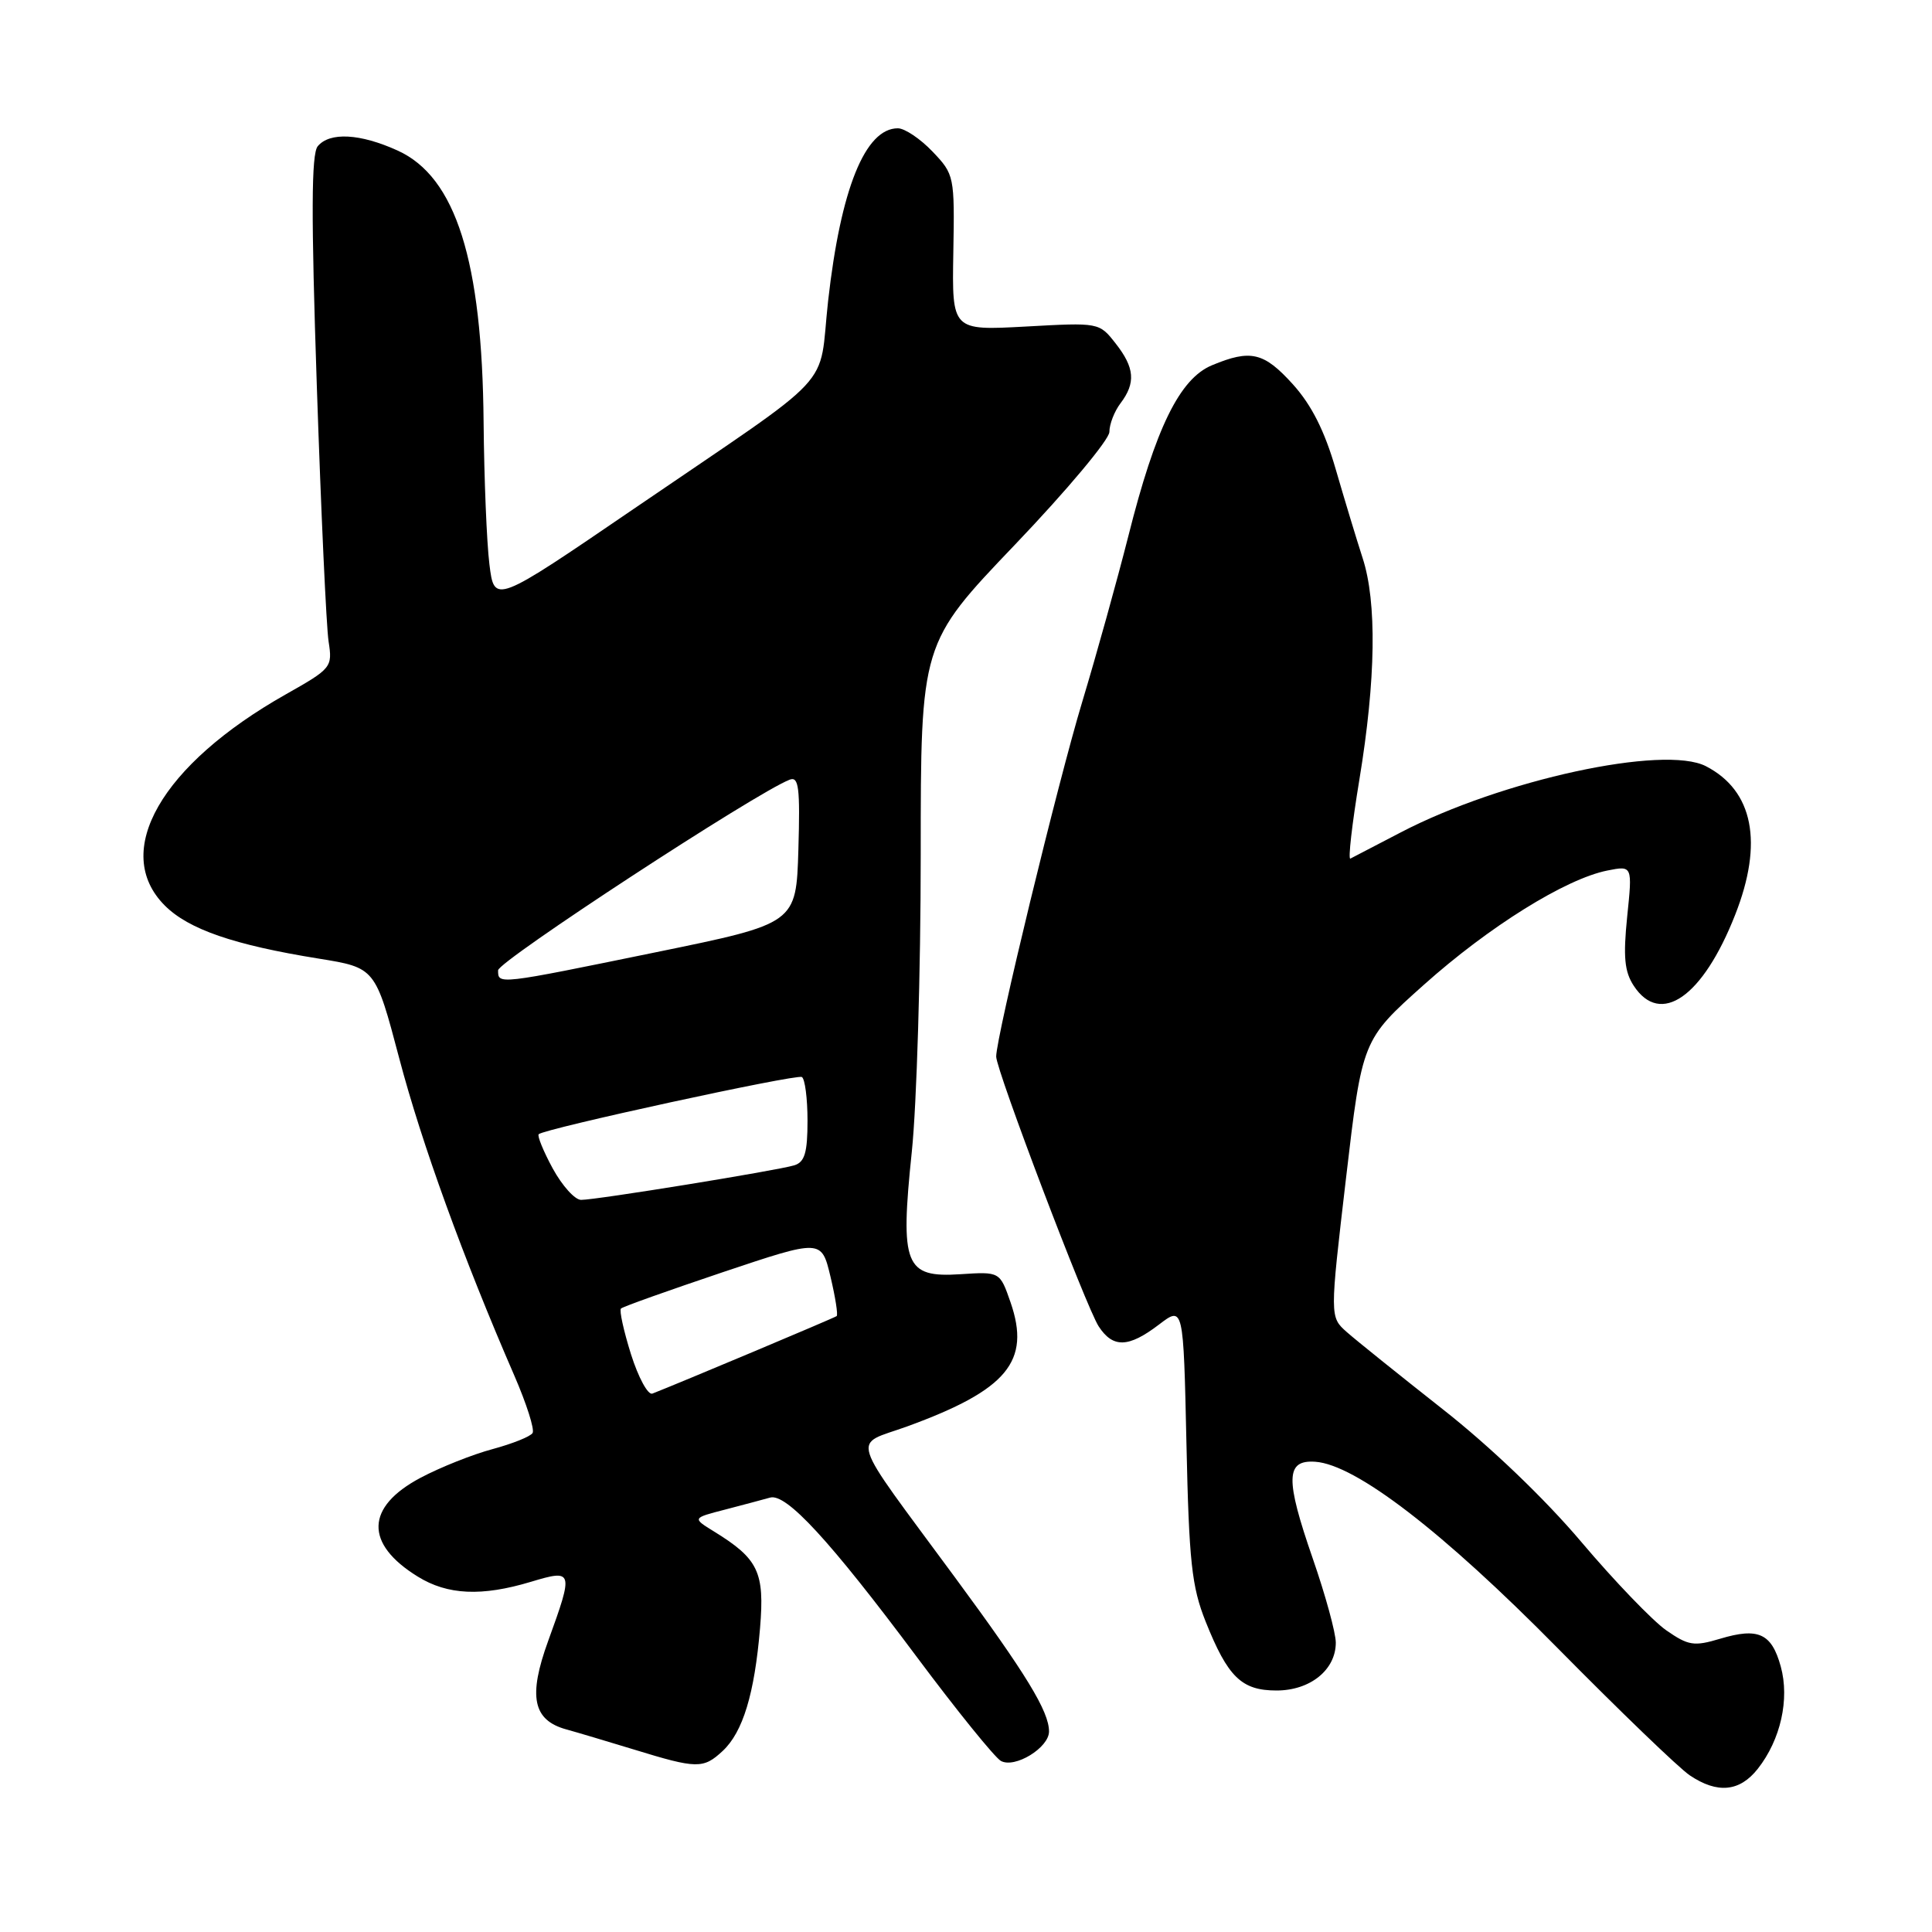 <?xml version="1.0" encoding="UTF-8" standalone="no"?>
<!DOCTYPE svg PUBLIC "-//W3C//DTD SVG 1.1//EN" "http://www.w3.org/Graphics/SVG/1.1/DTD/svg11.dtd" >
<svg xmlns="http://www.w3.org/2000/svg" xmlns:xlink="http://www.w3.org/1999/xlink" version="1.1" viewBox="0 0 256 256">
 <g >
 <path fill="currentColor"
d=" M 232.92 234.37 C 235.95 230.52 237.15 225.14 235.96 220.82 C 234.75 216.43 232.99 215.62 227.93 217.14 C 224.46 218.18 223.72 218.06 220.78 216.02 C 218.98 214.76 213.91 209.49 209.52 204.30 C 204.70 198.60 197.42 191.63 191.12 186.69 C 185.40 182.18 179.69 177.60 178.45 176.50 C 176.20 174.50 176.20 174.50 178.35 156.15 C 180.50 137.79 180.50 137.79 188.67 130.49 C 197.31 122.77 207.44 116.46 212.98 115.35 C 216.31 114.69 216.31 114.69 215.61 121.46 C 215.07 126.79 215.25 128.74 216.48 130.62 C 220.03 136.03 225.64 132.11 229.92 121.21 C 233.68 111.66 232.32 104.77 226.05 101.53 C 220.51 98.66 198.97 103.33 185.60 110.30 C 182.25 112.05 179.24 113.61 178.93 113.77 C 178.61 113.92 179.15 109.20 180.13 103.27 C 182.31 90.04 182.46 79.77 180.55 73.93 C 179.76 71.49 178.16 66.21 176.99 62.18 C 175.52 57.10 173.79 53.67 171.32 50.93 C 167.47 46.67 165.72 46.26 160.59 48.40 C 156.31 50.18 153.11 56.72 149.51 71.04 C 148.05 76.79 145.31 86.67 143.40 93.00 C 140.17 103.69 132.00 137.38 132.00 140.00 C 132.00 141.81 143.93 173.22 145.58 175.75 C 147.47 178.65 149.53 178.59 153.56 175.52 C 156.81 173.04 156.81 173.04 157.21 191.27 C 157.55 206.97 157.91 210.24 159.75 214.86 C 162.70 222.24 164.51 224.00 169.15 224.00 C 173.61 224.00 177.00 221.26 177.00 217.66 C 177.00 216.37 175.63 211.36 173.95 206.52 C 170.28 195.93 170.35 193.42 174.28 193.69 C 179.63 194.06 191.14 202.91 206.40 218.39 C 214.60 226.70 222.47 234.28 223.90 235.24 C 227.57 237.71 230.52 237.42 232.92 234.37 Z  M 95.76 232.01 C 98.44 229.51 99.98 224.43 100.71 215.73 C 101.33 208.30 100.50 206.56 94.61 202.93 C 91.72 201.15 91.72 201.15 96.11 200.02 C 98.52 199.39 101.19 198.68 102.04 198.44 C 104.17 197.83 109.94 204.09 121.44 219.50 C 126.77 226.65 131.81 232.87 132.62 233.33 C 134.47 234.36 139.00 231.58 139.00 229.43 C 139.00 226.77 136.00 221.85 126.53 209.00 C 112.18 189.51 112.86 191.68 120.23 189.00 C 133.46 184.17 136.61 180.38 133.90 172.56 C 132.49 168.50 132.49 168.50 127.26 168.84 C 119.90 169.32 119.25 167.68 120.82 152.60 C 121.47 146.37 122.00 128.67 122.00 113.26 C 122.00 85.24 122.00 85.24 134.50 72.16 C 141.38 64.96 147.00 58.24 147.00 57.23 C 147.00 56.21 147.66 54.51 148.47 53.44 C 150.52 50.73 150.35 48.72 147.82 45.50 C 145.65 42.73 145.63 42.73 135.89 43.27 C 126.14 43.80 126.14 43.80 126.32 33.48 C 126.50 23.32 126.45 23.11 123.56 20.08 C 121.95 18.39 119.88 17.00 118.97 17.00 C 114.64 17.00 111.40 25.02 109.73 39.86 C 108.38 51.96 111.46 48.66 84.00 67.41 C 65.50 80.04 65.50 80.04 64.85 74.77 C 64.49 71.87 64.15 63.42 64.08 56.00 C 63.90 34.54 60.40 23.45 52.69 19.95 C 47.72 17.69 43.68 17.47 42.10 19.38 C 41.25 20.40 41.22 28.50 41.98 51.13 C 42.54 67.83 43.24 83.08 43.54 85.00 C 44.07 88.42 43.93 88.58 37.88 92.00 C 21.34 101.34 14.73 112.88 21.84 119.99 C 24.99 123.14 30.98 125.21 42.23 127.02 C 49.73 128.23 49.73 128.23 52.90 140.23 C 55.87 151.51 61.39 166.71 68.15 182.27 C 69.77 186.00 70.86 189.42 70.57 189.88 C 70.29 190.35 67.90 191.30 65.28 192.01 C 62.65 192.71 58.35 194.42 55.73 195.81 C 48.43 199.68 48.29 204.55 55.36 208.91 C 59.30 211.35 63.83 211.56 70.34 209.60 C 75.96 207.91 76.02 208.11 72.64 217.42 C 69.96 224.78 70.61 227.93 75.02 229.15 C 76.38 229.52 80.42 230.73 84.00 231.82 C 92.36 234.39 93.19 234.40 95.76 232.01 Z  M 83.61 179.45 C 82.64 176.35 82.04 173.63 82.28 173.39 C 82.51 173.15 88.59 170.99 95.78 168.57 C 108.85 164.19 108.85 164.19 110.04 169.15 C 110.69 171.88 111.06 174.24 110.86 174.39 C 110.56 174.63 89.88 183.32 86.44 184.66 C 85.86 184.88 84.59 182.54 83.61 179.45 Z  M 73.24 154.83 C 72.00 152.55 71.17 150.50 71.38 150.29 C 72.11 149.56 105.50 142.30 106.25 142.71 C 106.66 142.94 107.00 145.54 107.00 148.49 C 107.00 152.74 106.63 153.98 105.25 154.41 C 103.00 155.10 78.97 159.00 77.00 158.99 C 76.17 158.99 74.49 157.11 73.24 154.83 Z  M 66.00 128.57 C 66.00 127.38 100.21 105.01 104.64 103.31 C 105.84 102.85 106.03 104.37 105.79 112.56 C 105.50 122.37 105.50 122.37 87.00 126.16 C 65.83 130.50 66.00 130.48 66.00 128.57 Z "/>
</g>
</svg>